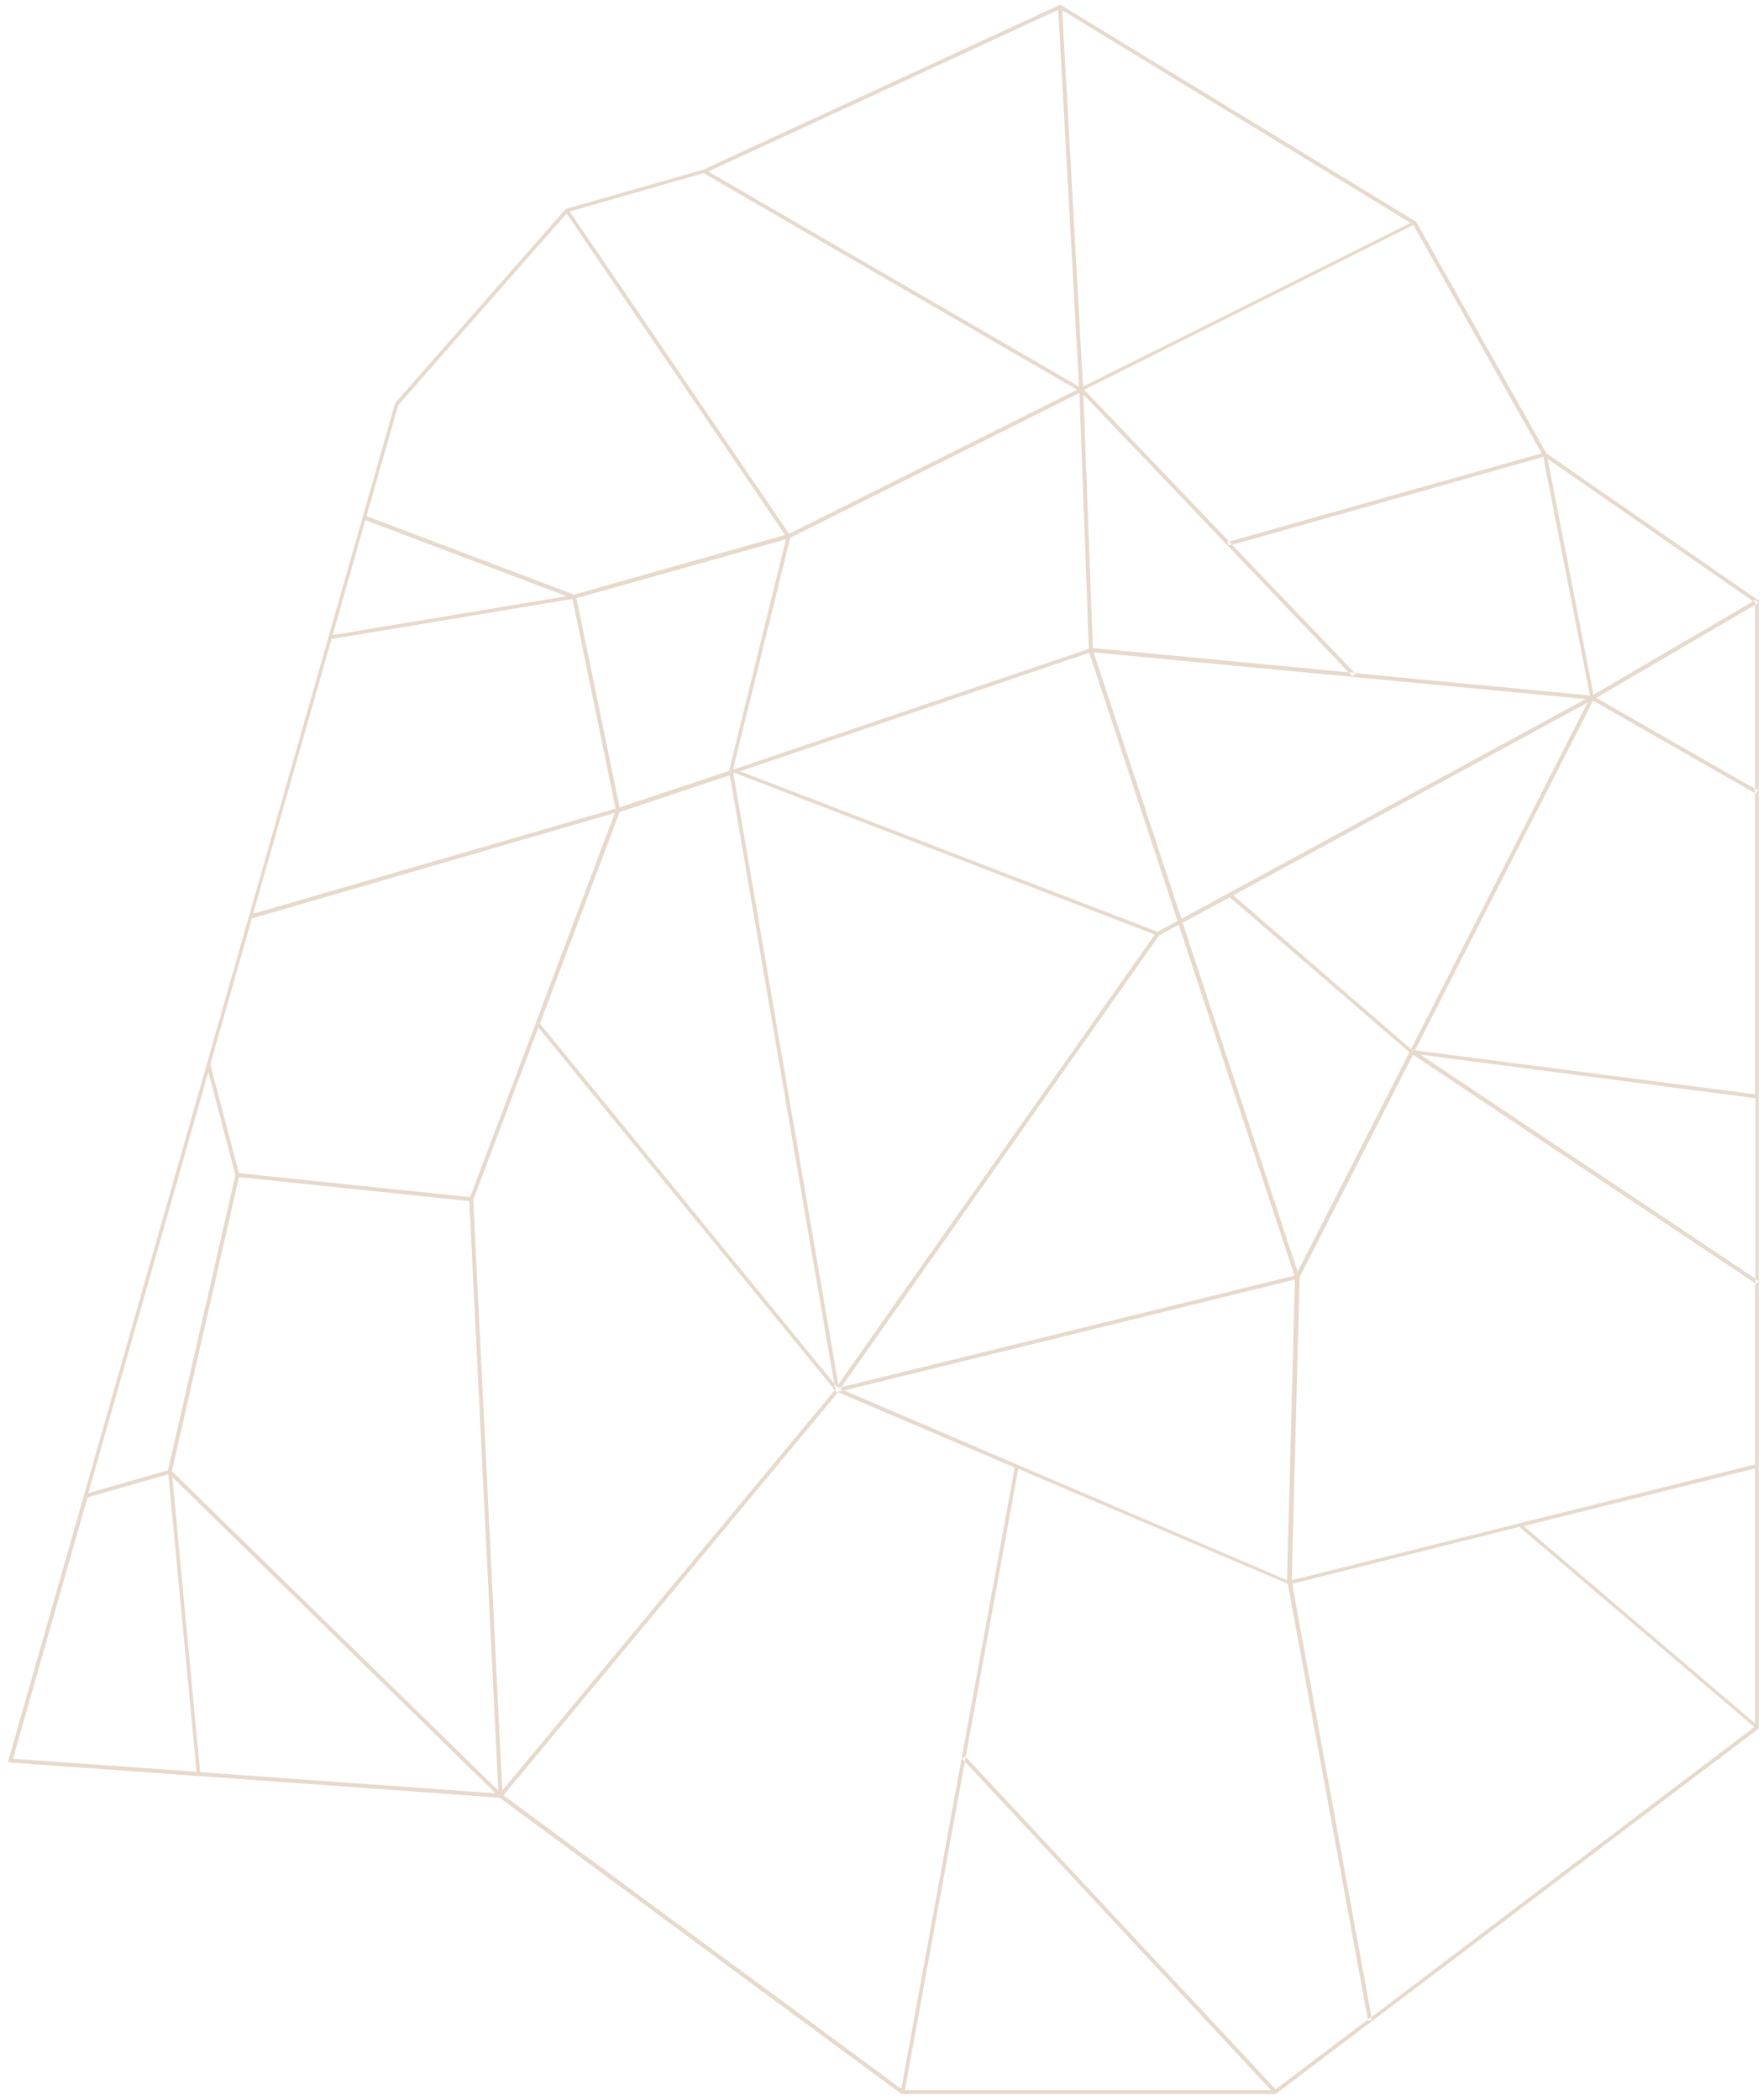 <?xml version="1.0" encoding="utf-8"?>
<!-- Generator: Adobe Illustrator 21.1.0, SVG Export Plug-In . SVG Version: 6.00 Build 0)  -->
<svg version="1.1" id="Layer_2" xmlns="http://www.w3.org/2000/svg" xmlns:xlink="http://www.w3.org/1999/xlink" x="0px" y="0px"
	 viewBox="0 0 449.3 535.1" style="enable-background:new 0 0 449.3 535.1;" xml:space="preserve">
<style type="text/css">
	.st0{fill:#E7D9CB;}
</style>
<g>
	<path class="st0" d="M394.1,115.5L394.1,115.5l-33.2-59L270.4,1.3l-0.2-0.1l-90.9,42l-35,10h-0.1l-43.5,49.5L2,449l125.3,9l0,0
		l0.7,0.5l101.6,74.9l0.1,0.1h95.4l123.1-93.1V153L394.1,115.5z M447.5,152.8l0.5,0.9l-0.7,0.4v46.8l0.7,0.4l-0.5,0.9l-0.2-0.1v76.7
		l-86.7-11.2l45.4-89.1l41.3,23.6V201l-40.5-23.2l40.5-23.7v-0.6l-0.4-0.3L447.5,152.8z M185.8,196.4l-27.9,9.3l-11-53.3l53.4-15
		L185.9,196v0.1L185.8,196.4z M186.9,195.7l14.5-58.7l73.7-36.9l2.4,65.2l-89.2,30.3l-1,0.3l-0.5,0.2L186.9,195.7z M277.6,166.3
		l22.5,68.3l-5.1,2.8l-106.4-40.9L277.6,166.3z M278.7,166.2l125.4,11.9l-103,56L278.7,166.2z M313.4,228.6l45.8,39.5L330.7,324
		l-29.3-88.9L313.4,228.6z M314.3,228.1l90.3-49.1l-45,88.3L314.3,228.1z M446.8,153.2L406.1,177l-11.7-60.1L446.8,153.2z
		 M392.9,115.5L313.2,138l0.8,0.8l79.3-22.4l11.9,60.8l-59.9-5.7l0.1,0.1l-0.7,0.7l-0.9-1l-65.3-6.2l-2.4-64.6l67.6,70.8l1.5,0.1
		l-31.3-32.7l-0.8,0.2l-0.3-1l0.3-0.1l-36.8-38.5l83.9-42L392.9,115.5z M359.5,56.8L276,98.5l-5.3-95.9L359.5,56.8z M269.7,2.5
		l5.3,96l-94.5-54.8L269.7,2.5z M179.3,44.1l95.2,55.2L201.1,136l-55.9-82.1L179.3,44.1z M101.5,103.2l42.9-48.8l55.7,81.9
		l-53.8,15.2l-52.9-20L101.5,103.2z M93.1,132.5l51.3,19.4l-59.6,9.9L93.1,132.5z M84.5,162.8l61.4-10.2l11,53.4l-92.4,26.8
		L84.5,162.8z M64.2,234l92.5-26.9l-20,53.1l-0.2,0.6L119.8,305l-58.9-6.1l0,0l-7.3-27.7L64.2,234z M53.1,273.1l6.9,26.3l-17.2,75.2
		l-20.3,5.8L53.1,273.1z M3.3,448.1l19-66.6l20.6-5.9l7.2,75.8L3.3,448.1z M51,451.5l-7.1-75.2l82.4,80.6L51,451.5z M43.8,374.8
		l17.1-74.9l58.7,6.1l7.4,150.2L43.8,374.8z M229.7,532.2l-101.4-74.8l85.3-102.7l-0.2-0.1l-0.3,0.1l-0.1-0.4l0,0l-0.2-0.2
		L128,456.2l-7.4-150.5l16.6-43.9l75.6,92.4l0.1-0.1l-0.3-1.6l-75-91.7l20.3-53.9l28.1-9.4l26.6,155l0.8,1l0.3-0.4L186.9,197
		l0.3-0.1l107.1,41.2l-80.7,114.7l0.1,0.7l0.8-0.2l80.9-115l5-2.7l29.5,89.4l-115.4,28.4l-0.4,0.6l0.8,0.3L330,326l-2,76.6
		l-113-48.4l-1.3,0.3l0,0l-0.1,0.2l45,19.2L229.7,532.2z M349.6,514.7l-1,0.2l-0.1-0.3l-23.4,17.7l-79-84.7l-0.2,1.2l78,83.7h-93.3
		l15.3-83.7l-0.7-0.7l0.7-0.7l0.2,0.2l13.4-73.4l68.7,29.3l20.4,111l0.9-0.7l-20.2-110.3l57.9-14.5l59.9,51l-97.7,74L349.6,514.7z
		 M447.3,439.1l-59-50.3l59-14.7V439.1z M447.5,327.2l-0.2-0.1v46l-118.1,29.5l2-77.2l28.9-56.7l87.3,58.3v-1.2L362,268.7l85.4,11.1
		v46.1l0.8,0.5L447.5,327.2z"/>
</g>
</svg>
